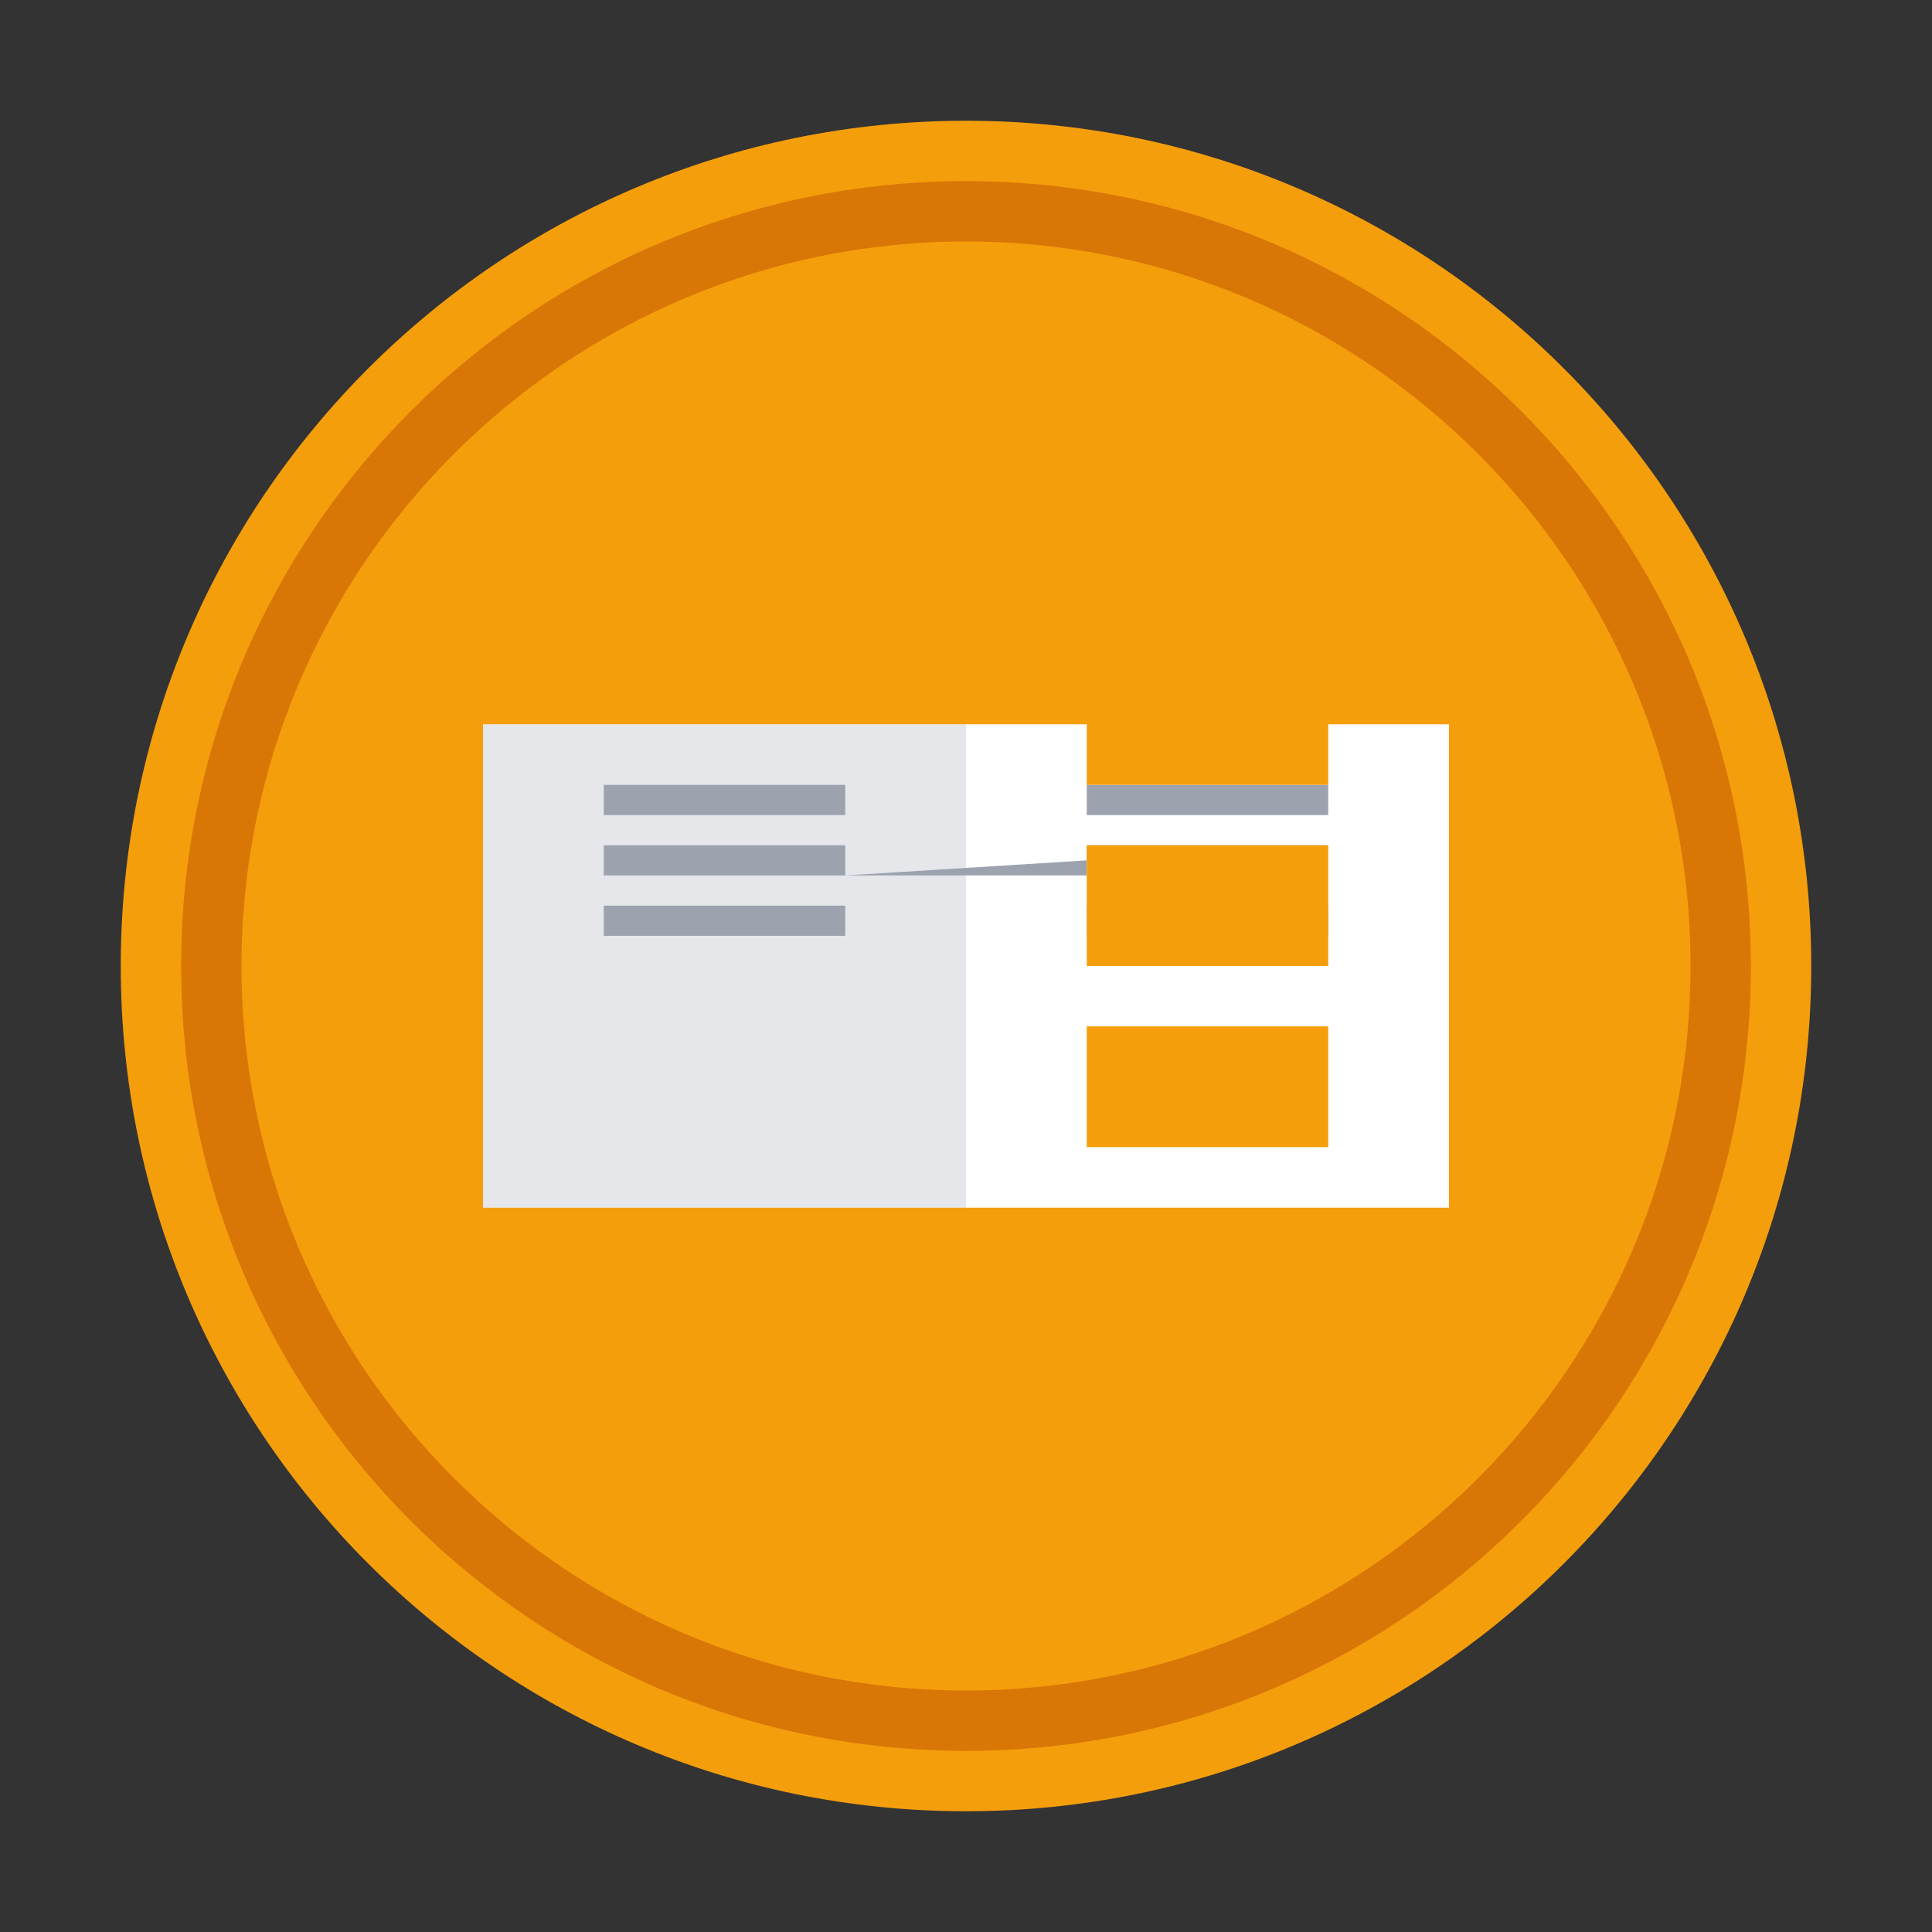 <?xml version="1.0" encoding="UTF-8"?>
<!DOCTYPE svg PUBLIC "-//W3C//DTD SVG 1.1//EN" "http://www.w3.org/Graphics/SVG/1.1/DTD/svg11.dtd">
<svg xmlns="http://www.w3.org/2000/svg" version="1.1" width="1024px" height="1024px" style="shape-rendering:geometricPrecision; text-rendering:geometricPrecision; image-rendering:optimizeQuality; fill-rule:evenodd; clip-rule:evenodd" xmlns:xlink="http://www.w3.org/1999/xlink">
  <rect width="100%" height="100%" fill="#333333" stroke="none"/>
  <!-- Fond du badge -->
  <g>
    <path style="opacity:1" fill="#f59e0b" d="M 512,64 C 264.576,64 64,264.576 64,512 C 64,759.424 264.576,960 512,960 C 759.424,960 960,759.424 960,512 C 960,264.576 759.424,64 512,64 Z"/>
  </g>
  
  <!-- Bordure -->
  <g>
    <path style="opacity:1" fill="#d97706" d="M 512,96 C 282.138,96 96,282.138 96,512 C 96,741.862 282.138,928 512,928 C 741.862,928 928,741.862 928,512 C 928,282.138 741.862,96 512,96 Z M 512,896 C 300.186,896 128,723.814 128,512 C 128,300.186 300.186,128 512,128 C 723.814,128 896,300.186 896,512 C 896,723.814 723.814,896 512,896 Z"/>
  </g>
  
  <!-- Livre ouvert -->
  <g>
    <path style="opacity:1" fill="#ffffff" d="M 256,384 L 768,384 L 768,640 L 256,640 Z"/>
    <path style="opacity:1" fill="#e5e7eb" d="M 256,384 L 512,384 L 512,640 L 256,640 Z"/>
    <path style="opacity:1" fill="#ffffff" d="M 512,384 L 768,384 L 768,640 L 512,640 Z"/>
    <path style="opacity:1" fill="#9ca3af" d="M 320,416 L 448,416 L 448,432 L 320,432 Z"/>
    <path style="opacity:1" fill="#9ca3af" d="M 320,448 L 448,448 L 448,464 L 320,464 Z"/>
    <path style="opacity:1" fill="#9ca3af" d="M 320,480 L 448,480 L 448,496 L 320,496 Z"/>
    <path style="opacity:1" fill="#9ca3af" d="M 576,416 L 704,416 L 704,432 L 576,432 Z"/>
    <path style="opacity:1" fill="#9ca3af" d="M 576,448 L 704,448 L 448,464 L 576,464 Z"/>
    <path style="opacity:1" fill="#9ca3af" d="M 576,480 L 704,480 L 704,496 L 576,496 Z"/>
  </g>
  
  <!-- Chiffre 3 -->
  <g>
    <path style="opacity:1" fill="#f59e0b" d="M 576,320 L 704,320 L 704,384 L 576,384 L 576,416 L 640,416 L 640,448 L 576,448 L 576,512 L 640,512 L 640,544 L 576,544 L 576,608 L 704,608 L 704,544 L 640,544 L 640,512 L 704,512 L 704,448 L 640,448 L 640,416 L 704,416 L 704,384 L 576,384 Z"/>
  </g>
</svg>
